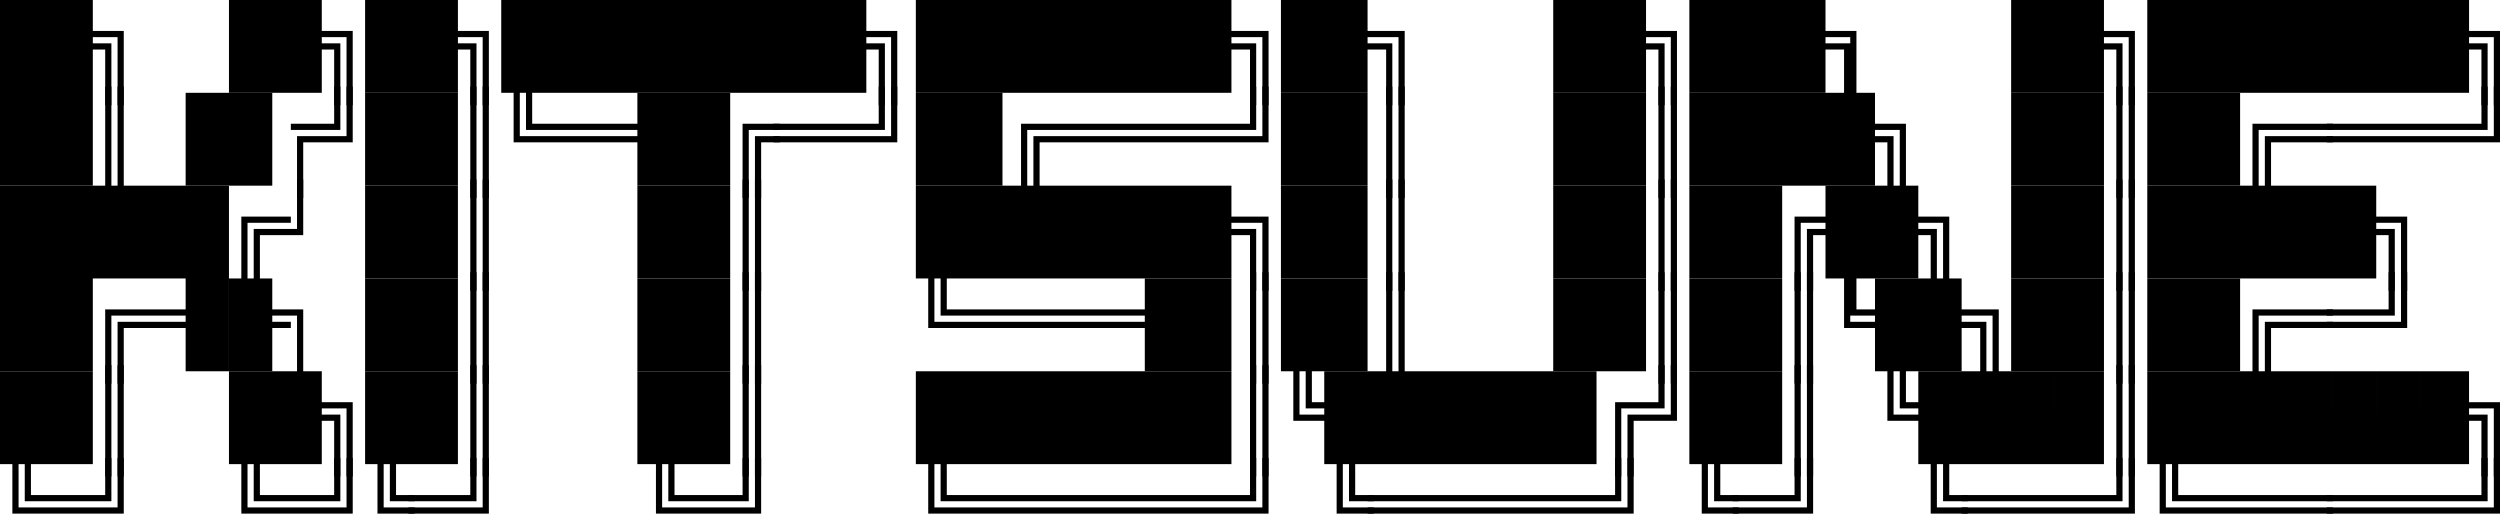 <svg xmlns="http://www.w3.org/2000/svg" fill="none" viewBox="0 0 404 84"><path fill="#000" d="M7 0v15H0V0h7Zm8 0v15H7V0h8Zm5 5v12h-1V6h-4V5h5Zm-2 2v10h-1V8h-2V7h3Zm26-7v15h-7V0h7Zm8 0v15h-8V0h8Zm5 5v12h-1V6h-4V5h5Zm-2 2v10h-1V8h-2V7h3Zm11-7v15h-7V0h7Zm8 0v15h-8V0h8Zm5 5v12h-1V6h-4V5h5Zm-2 2v10h-1V8h-2V7h3Zm12-7v15h-8V0h8Zm7 0v15h-7V0h7Zm7 0v15h-7V0h7Zm8 0v15h-8V0h8Zm7 0v15h-7V0h7Zm8 0v15h-8V0h8Zm7 0v15h-7V0h7Zm7 0v15h-7V0h7Zm5 5v12h-1V6h-4V5h5Zm-2 2v10h-1V8h-2V7h3Zm12-7v15h-7V0h7Zm7 0v15h-7V0h7Zm8 0v15h-8V0h8Zm7 0v15h-7V0h7Zm8 0v15h-8V0h8Zm7 0v15h-7V0h7Zm7 0v15h-7V0h7Zm6 5v12h-1V6h-5V5h6Zm-2 2v10h-1V8h-3V7h4Zm11-7v15h-7V0h7Zm7 0v15h-7V0h7Zm6 5v12h-1V6h-5V5h6Zm-2 2v10h-1V8h-3V7h4Zm33-7v15h-7V0h7Zm8 0v15h-8V0h8Zm5 5v12h-1V6h-4V5h5Zm-2 2v10h-1V8h-2V7h3Zm12-7v15h-8V0h8Zm7 0v15h-7V0h7Zm7 0v15h-7V0h7Zm5 5v12h-1V6h-4V5h5Zm-1 2v10h-1V8h-3V7h4Zm33-7v15h-7V0h7Zm8 0v15h-8V0h8Zm5 5v12h-1V6h-4V5h5Zm-2 2v10h-1V8h-2V7h3Zm11-7v15h-7V0h7Zm8 0v15h-8V0h8Zm7 0v15h-7V0h7Zm8 0v15h-8V0h8Zm7 0v15h-7V0h7Zm7 0v15h-7V0h7Zm8 0v15h-8V0h8Zm5 5v12h-1V6h-4V5h5Zm-2 2v10h-1V8h-2V7h3ZM7 15v15H0V15h7Zm8 0v15H7V15h8Z"/><path fill="#000" d="M20 14v18h-1V14h1Zm-2 0v18h-1V14h1Zm19 1v15h-7V15h7Zm7 0v15h-7V15h7Zm8 5v1h-5v11-12h5Zm0 2v1h-3v9h-1V22h4Zm5-8v9h-5v-1h4v-8h1Zm-2 0v7h-3v-1h2v-6h1Zm11 1v15h-7V15h7Zm8 0v15h-8V15h8Zm5-1v18h-1V14h1Zm-2 0v18h-1V14h1Zm7 0v8h5v1h-6v-9h1Zm2 0v6h3v1h-4v-7h1Zm10 6v1h-7v-1h7Zm0 2v1h-7v-1h7Zm7-2v1h-7v-1h7Zm0 2v1h-7v-1h7Zm8-7v15h-8V15h8Zm7 0v15h-7V15h7Zm8 5v1h-5v11h-1V20h6Zm0 2v1h-3v9h-1V22h4Z"/><path fill="#000" d="M133 20v1h-8v-1h8Zm0 2v1h-8v-1h8Zm7-2v1h-7v-1h7Zm0 2v1h-7v-1h7Zm5-8v9h-5v-1h4v-8h1Zm-2 0v7h-3v-1h2v-6h1Zm12 1v15h-7V15h7Zm7 0v15h-7V15h7Zm8 5v1h-4v11h-1V20h5Zm0 2v1h-2v9h-1V22h3Zm7-2v1h-7v-1h7Zm0 2v1h-7v-1h7Zm8-2v1h-8v-1h8Zm0 2v1h-8v-1h8Zm7-2v1h-7v-1h7Zm0 2v1h-7v-1h7Zm7-2v1h-7v-1h7Zm0 2v1h-7v-1h7Zm6-8v9h-6v-1h5v-8h1Zm-2 0v7h-4v-1h3v-6h1Zm11 1v15h-7V15h7Zm7 0v15h-7V15h7Zm6-1v18h-1V14h1Zm-2 0v18h-1V14h1Zm33 1v15h-7V15h7Zm8 0v15h-8V15h8Zm5-1v18h-1V14h1Zm-2 0v18h-1V14h1Zm12 1v15h-8V15h8Zm7 0v15h-7V15h7Zm7 0v15h-7V15h7Zm8 0v15h-8V15h8Zm5 5v12h-1V21h-4v-1h5Zm-2 2v10h-1v-9h-2v-1h3Zm26-7v15h-7V15h7Zm8 0v15h-8V15h8Zm5-1v18h-1V14h1Zm-2 0v18h-1V14h1Zm11 1v15h-7V15h7Zm8 0v15h-8V15h8Zm7 5v1h-4v11h-1V20h5Zm0 2v1h-2v9h-1V22h3Zm8-2v1h-8v-1h8Zm0 2v1h-8v-1h8Z"/><path fill="#000" d="M384 20v1h-8v-1h8Zm0 2v1h-8v-1h8Zm7-2v1h-7v-1h7Zm0 2v1h-7v-1h7Zm8-2v1h-8v-1h8Zm0 2v1h-8v-1h8Zm5-8v9h-5v-1h4v-8h1Zm-2 0v7h-3v-1h2v-6h1ZM7 30v15H0V30h7Zm8 0v15H7V30h8Zm7 0v15h-7V30h7Zm8 0v15h-8V30h8Zm7 0v15h-7V30h7Zm7 5v1h-4v11h-1V35h5Zm0 2v1h-2v9h-1V37h3Zm5-8v9h-5v-1h4v-8h1Zm-2 0v7h-3v-1h3v-6Zm19 1v15h-7V30h7Zm8 0v15h-8V30h8Zm5-1v18h-1V29h1Zm-2 0v18h-1V29h1Zm34 1v15h-8V30h8Zm7 0v15h-7V30h7Zm5-1v18h-1V29h1Zm-2 0v18h-1V29h1Zm34 1v15h-7V30h7Zm7 0v15h-7V30h7Zm8 0v15h-8V30h8Zm7 0v15h-7V30h7Zm8 0v15h-8V30h8Zm7 0v15h-7V30h7Zm7 0v15h-7V30h7Zm6 5v12h-1V36h-5v-1h6Zm-2 2v10h-1v-9h-3v-1h4Zm11-7v15h-7V30h7Zm7 0v15h-7V30h7Zm6-1v18h-1V29h1Zm-2 0v18h-1V29h1Zm33 1v15h-7V30h7Zm8 0v15h-8V30h8Zm5-1v18h-1V29h1Zm-2 0v18h-1V29h1Zm12 1v15h-8V30h8Zm7 0v15h-7V30h7Zm7 5v1h-4v11h-1V35h5Zm0 2v1h-2v9h-1V37h3Zm8-7v15h-8V30h8Zm7 0v15h-7V30h7Zm5 5v12h-1V36h-4v-1h5Zm-2 2v10h-1v-9h-2v-1h3Zm19-7v15h-7V30h7Zm8 0v15h-8V30h8Zm5-1v18h-1V29h1Zm-2 0v18h-1V29h1Zm11 1v15h-7V30h7Zm8 0v15h-8V30h8Zm7 0v15h-7V30h7Zm8 0v15h-8V30h8Zm7 0v15h-7V30h7Zm5 5v12h-1V36h-4v-1h5Zm-2 2v10h-1v-9h-2v-1h3ZM7 45v15H0V45h7Zm8 0v15H7V45h8Zm7 5v1h-4v11h-1V50h5Zm0 2v1h-2v9h-1V52h3Zm8-2v1h-8v-1h8Zm0 2v1h-8v-1h8Zm7-7v15h-7V45h7Z"/><path fill="#000" d="M44 45v15h-7V45h7Zm5 5v12h-1V51h-4v-1h5Zm-2 2v10-9h-3v-1h3Zm19-7v15h-7V45h7Zm8 0v15h-8V45h8Zm5-1v18h-1V44h1Zm-2 0v18h-1V44h1Zm34 1v15h-8V45h8Zm7 0v15h-7V45h7Zm5-1v18h-1V44h1Zm-2 0v18h-1V44h1Zm30 0v8h4v1h-5v-9h1Zm2 0v6h2v1h-3v-7h1Zm9 6v1h-7v-1h7Zm0 2v1h-7v-1h7Zm8-2v1h-8v-1h8Zm0 2v1h-8v-1h8Zm7-2v1h-7v-1h7Zm0 2v1h-7v-1h7Zm8-2v1h-8v-1h8Zm0 2v1h-8v-1h8Zm7-7v15h-7V45h7Zm7 0v15h-7V45h7Zm6-1v18h-1V44h1Zm-2 0v18h-1V44h1Zm11 1v15h-7V45h7Zm7 0v15h-7V45h7Zm6-1v18h-1V44h1Zm-2 0v18h-1V44h1Zm33 1v15h-7V45h7Zm8 0v15h-8V45h8Zm5-1v18h-1V44h1Zm-2 0v18h-1V44h1Zm12 1v15h-8V45h8Zm7 0v15h-7V45h7Zm5-1v18h-1V44h1Zm-2 0v18h-1V44h1Zm8 0v8h4v1h-5v-9h1Zm1 0v6h3v1h-4v-7h1Zm10 1v15h-7V45h7Zm7 0v15h-7V45h7Zm6 5v12h-1V51h-5v-1h6Zm-2 2v10h-1v-9h-3v-1h4Zm11-7v15h-7V45h7Zm8 0v15h-8V45h8Zm5-1v18h-1V44h1Zm-2 0v18h-1V44h1Zm11 1v15h-7V45h7Zm8 0v15h-8V45h8Zm7 5v1h-4v11h-1V50h5Zm0 2v1h-2v9h-1V52h3Zm8-2v1h-8v-1h8Zm0 2v1h-8v-1h8Z"/><path fill="#000" d="M384 50v1h-8v-1h8Zm0 2v1h-8v-1h8Zm5-8v9h-5v-1h4v-8h1Zm-2 0v7h-3v-1h2v-6h1ZM7 60v15H0V60h7Zm8 0v15H7V60h8Zm5-1v18h-1V59h1Zm-2 0v18h-1V59h1Zm26 1v15h-7V60h7Zm8 0v15h-8V60h8Zm5 5v12h-1V66h-4v-1h5Zm-2 2v10h-1v-9h-2v-1h3Zm11-7v15h-7V60h7Zm8 0v15h-8V60h8Zm5-1v18h-1V59h1Zm-2 0v18h-1V59h1Zm34 1v15h-8V60h8Zm7 0v15h-7V60h7Zm5-1v18h-1V59h1Zm-2 0v18h-1V59h1Zm34 1v15h-7V60h7Zm7 0v15h-7V60h7Zm8 0v15h-8V60h8Zm7 0v15h-7V60h7Zm8 0v15h-8V60h8Zm7 0v15h-7V60h7Zm7 0v15h-7V60h7Zm6-1v18h-1V59h1Zm-2 0v18h-1V59h1Zm7 0v8h4v1h-5v-9h1Zm2 0v6h2v1h-3v-7h1Zm9 1v15h-7V60h7Zm8 0v15h-8V60h8Zm7 0v15h-7V60h7Zm8 0v15h-8V60h8Zm7 0v15h-7V60h7Zm7 0v15h-7V60h7Zm8 5v1h-4v11h-1V65h5Zm0 2v1h-2v9h-1V67h3Zm5-8v9h-5v-1h4v-8h1Zm-2 0v7h-3v-1h2v-6h1Zm12 1v15h-8V60h8Zm7 0v15h-7V60h7Zm5-1v18h-1V59h1Zm-2 0v18h-1V59h1Zm15 0v8h4v1h-5v-9h1Zm2 0v6h2v1h-3v-7h1Zm9 1v15h-7V60h7Zm8 0v15h-8V60h8Zm7 0v15h-7V60h7Zm8 0v15h-8V60h8Zm5-1v18h-1V59h1Zm-2 0v18h-1V59h1Zm11 1v15h-7V60h7Zm8 0v15h-8V60h8Zm7 0v15h-7V60h7Zm8 0v15h-8V60h8Zm7 0v15h-7V60h7Zm7 0v15h-7V60h7Zm8 0v15h-8V60h8Zm5 5v12h-1V66h-4v-1h5Zm-2 2v10h-1v-9h-2v-1h3Z"/><path fill="#000" d="M3 74v8h4v1H2v-9h1Zm2 0v6h2v1H4v-7h1Zm10 6v1H7v-1h8Zm0 2v1H7v-1h8Zm5-8v9h-5v-1h4v-8h1Zm-2 0v7h-3v-1h2v-6h1Zm22 0v8h4v1h-5v-9h1Zm2 0v6h2v1h-3v-7h1Zm10 6v1h-8v-1h8Zm0 2v1h-8v-1h8Zm5-8v9h-5v-1h4v-8h1Zm-2 0v7h-3v-1h2v-6h1Zm7 0v8h5v1h-6v-9h1Zm2 0v6h3v1h-4v-7h1Z"/><path fill="#000" d="M74 80v1h-8v-1h8Zm0 2v1h-8v-1h8Zm5-8v9h-5v-1h4v-8h1Zm-2 0v7h-3v-1h2v-6h1Zm30 0v8h4v1h-5v-9h1Zm2 0v6h2v1h-3v-7h1Zm9 6v1h-7v-1h7Zm0 2v1h-7v-1h7Zm5-8v9h-5v-1h4v-8h1Zm-2 0v7h-3v-1h2v-6h1Zm30 0v8h4v1h-5v-9h1Zm2 0v6h2v1h-3v-7h1Zm9 6v1h-7v-1h7Zm0 2v1h-7v-1h7Zm8-2v1h-8v-1h8Zm0 2v1h-8v-1h8Zm7-2v1h-7v-1h7Zm0 2v1h-7v-1h7Zm8-2v1h-8v-1h8Zm0 2v1h-8v-1h8Zm7-2v1h-7v-1h7Zm0 2v1h-7v-1h7Zm7-2v1h-7v-1h7Zm0 2v1h-7v-1h7Zm6-8v9h-6v-1h5v-8h1Zm-2 0v7h-4v-1h3v-6h1Zm14 0v8h5v1h-6v-9h1Zm2 0v6h3v1h-4v-7h1Z"/><path fill="#000" d="M229 80v1h-8v-1h8Zm0 2v1h-8v-1h8Zm7-2v1h-7v-1h7Zm0 2v1h-7v-1h7Zm8-2v1h-8v-1h8Zm0 2v1h-8v-1h8Zm7-2v1h-7v-1h7Zm0 2v1h-7v-1h7Zm7-2v1h-7v-1h7Zm0 2v1h-7v-1h7Zm6-8v9h-6v-1h5v-8h1Zm-2 0v7h-4v-1h3v-6h1Zm14 0v8h5v1h-6v-9h1Zm2 0v6h3v1h-4v-7h1Z"/><path fill="#000" d="M288 80v1h-8v-1h8Zm0 2v1h-8v-1h8Zm5-8v9h-5v-1h4v-8h1Zm-2 0v7h-3v-1h2v-6h1Zm22 0v8h5v1h-6v-9h1Zm2 0v6h3v1h-4v-7h1Z"/><path fill="#000" d="M325 80v1h-8v-1h8Zm0 2v1h-8v-1h8Zm7-2v1h-7v-1h7Zm0 2v1h-7v-1h7Zm8-2v1h-8v-1h8Zm0 2v1h-8v-1h8Zm5-8v9h-5v-1h4v-8h1Zm-2 0v7h-3v-1h2v-6h1Zm7 0v8h4v1h-5v-9h1Zm2 0v6h2v1h-3v-7h1Zm10 6v1h-8v-1h8Zm0 2v1h-8v-1h8Zm7-2v1h-7v-1h7Zm0 2v1h-7v-1h7Zm8-2v1h-8v-1h8Zm0 2v1h-8v-1h8Z"/><path fill="#000" d="M384 80v1h-8v-1h8Zm0 2v1h-8v-1h8Zm7-2v1h-7v-1h7Zm0 2v1h-7v-1h7Zm8-2v1h-8v-1h8Zm0 2v1h-8v-1h8Zm5-8v9h-5v-1h4v-8h1Zm-2 0v7h-3v-1h2v-6h1Z"/></svg>